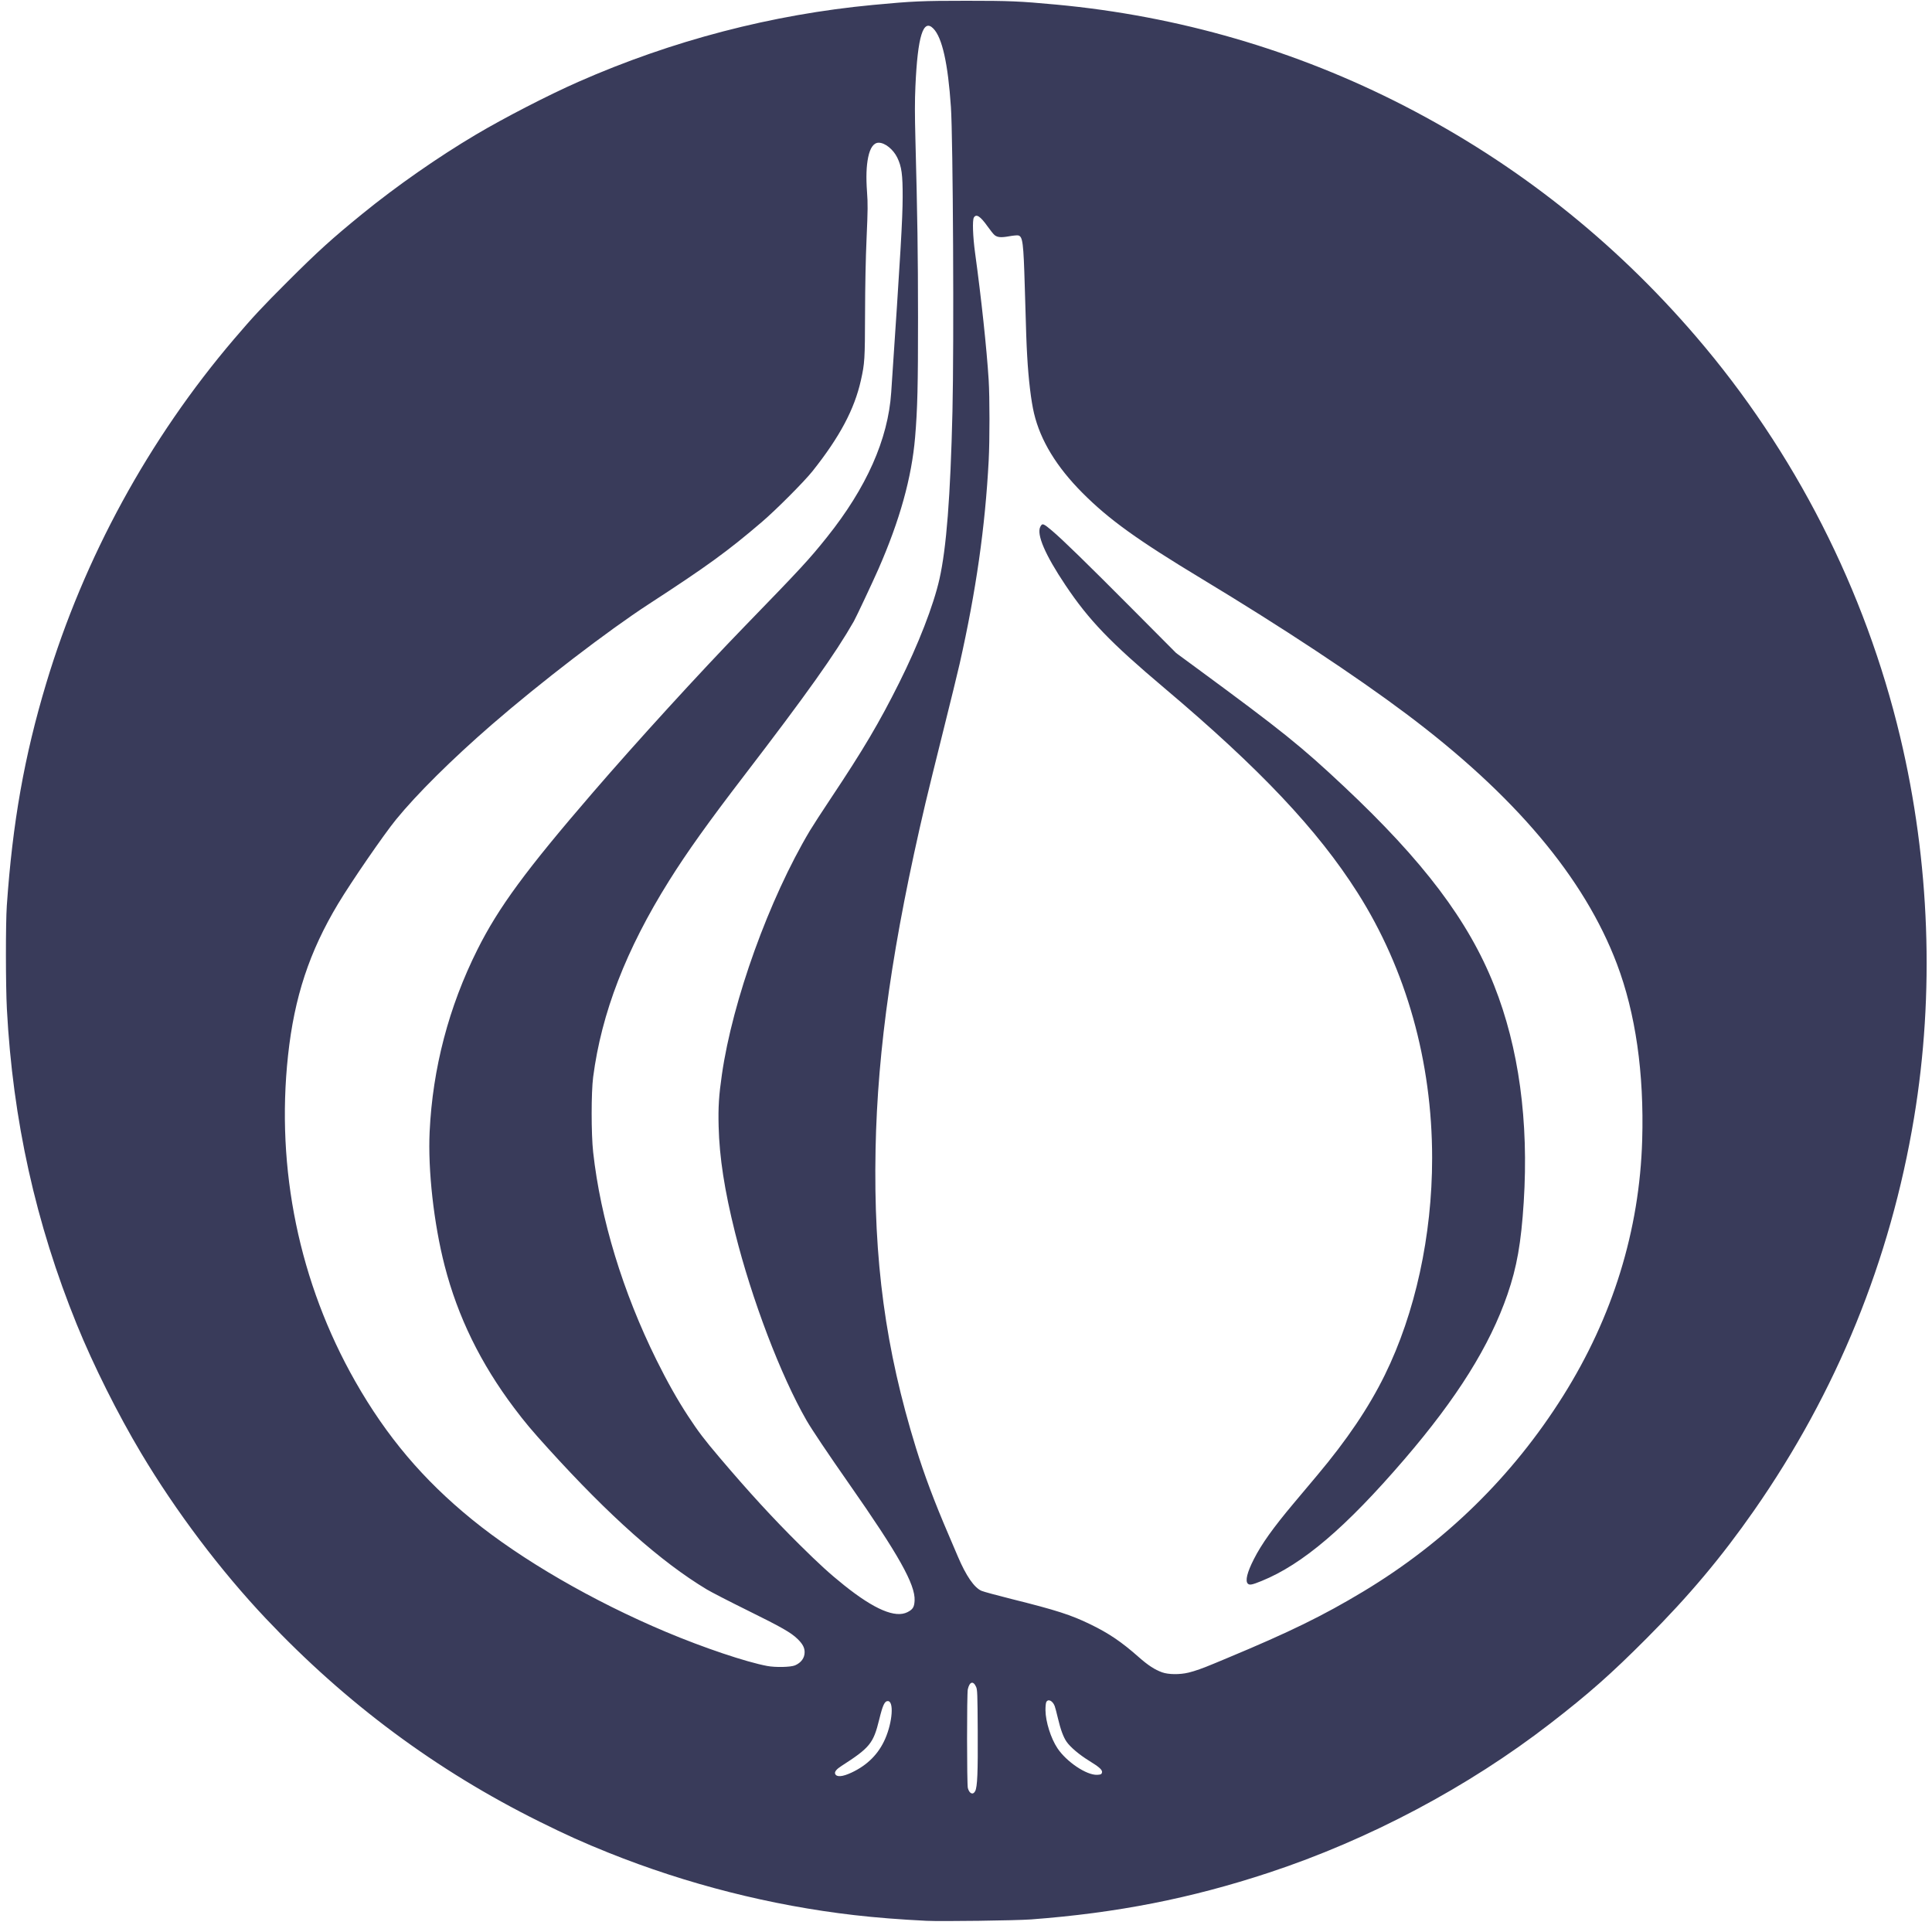 <?xml version="1.0" encoding="UTF-8" standalone="no"?>
<!-- Created with Inkscape (http://www.inkscape.org/) -->

<svg
   width="300mm"
   height="300mm"
   viewBox="0 0 300 300"
   version="1.1"
   id="svg5"
   inkscape:version="1.1 (c68e22c387, 2021-05-23)"
   sodipodi:docname="perl.svg"
   xmlns:inkscape="http://www.inkscape.org/namespaces/inkscape"
   xmlns:sodipodi="http://sodipodi.sourceforge.net/DTD/sodipodi-0.dtd"
   xmlns="http://www.w3.org/2000/svg"
   xmlns:svg="http://www.w3.org/2000/svg">
  <sodipodi:namedview
     id="namedview7"
     pagecolor="#ffffff"
     bordercolor="#666666"
     borderopacity="1.0"
     inkscape:pageshadow="2"
     inkscape:pageopacity="0.0"
     inkscape:pagecheckerboard="0"
     inkscape:document-units="mm"
     showgrid="false"
     width="300mm"
     inkscape:zoom="0.47433592"
     inkscape:cx="165.49453"
     inkscape:cy="445.88654"
     inkscape:window-width="1920"
     inkscape:window-height="1017"
     inkscape:window-x="1912"
     inkscape:window-y="-8"
     inkscape:window-maximized="1"
     inkscape:current-layer="g2192" />
  <defs
     id="defs2" />
  <g
     inkscape:label="Calque 1"
     inkscape:groupmode="layer"
     id="layer1">
    <g
       id="g1204"
       transform="translate(-134.429,1.673)" />
    <g
       id="g2192"
       transform="translate(-406.076,-174.033)">
      <path
         style="fill:#393b5a;stroke-width:0.12"
         d="m 549.967,472.297 c -4.146,-0.204 -7.91,-0.501 -11.28,-0.89 -12.92,-1.492 -25.934,-4.798 -38.097,-9.676 -3.902,-1.565 -6.606,-2.782 -10.76,-4.845 -16.008,-7.946 -29.998,-18.33 -42.449,-31.504 -7.072,-7.483 -13.98,-16.641 -19.389,-25.702 -3.637,-6.093 -7.418,-13.655 -9.984,-19.966 -6.398,-15.736 -9.952,-31.772 -10.864,-49.018 -0.192,-3.629 -0.199,-13.303 -0.011,-16.021 0.89,-12.907 2.721,-23.236 6.127,-34.559 5.852,-19.456 15.93,-37.924 29.16,-53.434 2.96,-3.47 4.375,-4.989 8.304,-8.913 4.722,-4.716 6.869,-6.661 11.608,-10.521 5.302,-4.318 11.739,-8.81 17.635,-12.307 4.446,-2.637 11.26,-6.148 15.901,-8.193 14.576,-6.424 30.091,-10.473 45.788,-11.951 6.158,-0.58 7.598,-0.644 14.468,-0.644 6.732,0 8.249,0.064 13.928,0.591 18.986,1.76 37.269,7.077 54.079,15.727 17.388,8.947 32.505,20.904 45.329,35.852 15.302,17.837 26.235,39.288 31.68,62.16 4.609,19.359 5.353,39.842 2.146,59.129 -3.677,22.121 -12.006,42.562 -24.838,60.964 -5.074,7.276 -10.096,13.253 -16.695,19.868 -5.559,5.573 -8.969,8.586 -14.947,13.21 -12.791,9.894 -28.135,18.028 -43.698,23.165 -12.135,4.005 -23.61,6.261 -36.943,7.261 -2.289,0.172 -13.94,0.327 -16.2,0.216 z m 7.534,-20.136 c 0.341,-0.659 0.433,-2.866 0.395,-9.382 -0.034,-5.782 -0.056,-6.378 -0.252,-6.811 -0.446,-0.988 -1.012,-0.82 -1.289,0.382 -0.155,0.674 -0.149,14.752 0.007,15.331 0.237,0.881 0.807,1.121 1.139,0.48 z m -19.199,-2.881 c 2.476,-1.16 4.209,-2.905 5.233,-5.267 1.137,-2.624 1.361,-5.837 0.407,-5.837 -0.506,0 -0.79,0.605 -1.344,2.869 -0.906,3.703 -1.45,4.371 -5.868,7.21 -0.763,0.49 -1.095,0.902 -0.976,1.212 0.21,0.547 1.122,0.48 2.548,-0.188 z m 38.876,0.049 c 0.153,-0.415 -0.314,-0.859 -1.972,-1.876 -1.536,-0.942 -2.95,-2.139 -3.527,-2.985 -0.494,-0.725 -0.921,-1.887 -1.328,-3.618 -0.199,-0.845 -0.423,-1.698 -0.499,-1.895 -0.318,-0.832 -1.018,-1.173 -1.306,-0.635 -0.079,0.147 -0.135,0.71 -0.129,1.285 0.019,1.767 0.832,4.349 1.853,5.884 1.41,2.119 4.529,4.212 6.166,4.136 0.543,-0.025 0.66,-0.072 0.742,-0.296 z m 13.438,-15.57 c 1.035,-0.252 2.191,-0.662 4.065,-1.444 0.658,-0.274 1.518,-0.633 1.913,-0.798 9.734,-4.057 14.893,-6.58 21.161,-10.349 12.749,-7.666 23.199,-17.895 31.049,-30.395 7.709,-12.273 11.857,-25.698 12.271,-39.711 0.308,-10.407 -1.026,-19.692 -3.929,-27.36 -5.064,-13.373 -15.843,-26.168 -32.696,-38.812 -7.917,-5.94 -19.236,-13.416 -31.714,-20.947 -10.056,-6.07 -14.449,-9.232 -18.575,-13.372 -4.023,-4.037 -6.52,-8.139 -7.521,-12.352 -0.459,-1.934 -0.858,-5.259 -1.06,-8.847 -0.122,-2.156 -0.149,-2.932 -0.377,-10.82 -0.198,-6.845 -0.317,-7.788 -1.007,-7.961 -0.161,-0.04 -0.804,0.019 -1.43,0.132 -1.24,0.223 -1.794,0.178 -2.252,-0.182 -0.163,-0.128 -0.662,-0.748 -1.108,-1.378 -1.113,-1.57 -1.751,-1.975 -2.112,-1.342 -0.242,0.423 -0.153,2.961 0.191,5.47 0.974,7.102 1.804,14.863 2.11,19.727 0.167,2.652 0.169,9.374 0.005,12.494 -0.545,10.364 -1.951,20.22 -4.503,31.563 -0.296,1.315 -1.45,6.034 -2.564,10.485 -1.114,4.452 -2.351,9.477 -2.749,11.168 -5.055,21.508 -7.447,38.107 -7.751,53.787 -0.333,17.21 1.536,31.027 6.272,46.349 1.285,4.158 2.872,8.385 5.041,13.429 0.396,0.921 1.05,2.454 1.454,3.407 1.285,3.031 2.55,4.868 3.693,5.359 0.321,0.138 2.434,0.712 4.696,1.277 6.938,1.731 9.192,2.456 12.243,3.943 2.855,1.391 4.795,2.707 7.45,5.052 1.463,1.292 2.511,1.975 3.656,2.383 0.984,0.35 2.74,0.369 4.077,0.044 z m 9.224,-13.812 c -0.433,-0.433 -0.112,-1.749 0.93,-3.8 1.199,-2.361 2.986,-4.867 6.2,-8.695 1.021,-1.216 2.649,-3.153 3.616,-4.304 4.647,-5.526 8.036,-10.552 10.519,-15.602 4.725,-9.609 7.351,-21.641 7.351,-33.682 0,-15.004 -4.019,-29.306 -11.584,-41.22 -6.191,-9.75 -15.156,-19.248 -29.961,-31.743 -8.458,-7.138 -11.728,-10.537 -15.385,-15.993 -3.164,-4.721 -4.531,-7.903 -3.906,-9.091 0.305,-0.58 0.452,-0.528 1.835,0.641 1.642,1.388 5.369,5.022 12.434,12.124 l 6.815,6.85 3.394,2.495 c 13.078,9.617 16.004,11.969 22.67,18.23 12.359,11.608 19.325,20.838 23.314,30.892 3.837,9.671 5.394,21.076 4.595,33.655 -0.403,6.34 -1.062,10.081 -2.525,14.326 -2.747,7.969 -7.802,16.057 -16.005,25.605 -9.094,10.586 -15.793,16.295 -22.161,18.886 -1.485,0.604 -1.883,0.683 -2.142,0.423 z m -70.317,12.685 c 0.954,-0.411 1.494,-1.15 1.494,-2.045 0,-0.713 -0.307,-1.287 -1.096,-2.056 -1.022,-0.995 -2.476,-1.824 -7.818,-4.459 -2.766,-1.364 -5.59,-2.819 -6.277,-3.232 -7.133,-4.293 -15.109,-11.379 -24.628,-21.881 -2.594,-2.861 -3.613,-4.076 -5.295,-6.311 -5.207,-6.917 -8.74,-14.148 -10.782,-22.068 -1.681,-6.518 -2.614,-14.854 -2.331,-20.818 0.467,-9.841 2.976,-19.405 7.416,-28.273 3.286,-6.562 7.525,-12.331 17.925,-24.389 6.886,-7.984 16.608,-18.632 23.46,-25.693 8.938,-9.211 10.113,-10.483 12.879,-13.94 6.156,-7.693 9.502,-15.222 9.991,-22.477 1.469,-21.797 1.77,-26.937 1.78,-30.367 0.01,-3.479 -0.159,-4.714 -0.832,-6.107 -0.621,-1.283 -1.912,-2.322 -2.886,-2.322 -0.766,0 -1.327,0.769 -1.632,2.237 -0.289,1.388 -0.348,3.126 -0.184,5.391 0.135,1.862 0.127,2.772 -0.066,7.146 -0.144,3.266 -0.227,7.365 -0.239,11.767 -0.019,7.143 -0.054,7.704 -0.643,10.342 -1.009,4.52 -3.291,8.807 -7.514,14.117 -1.296,1.63 -5.639,5.988 -7.862,7.889 -5.322,4.552 -8.535,6.885 -17.541,12.741 -6.397,4.159 -16.921,12.238 -24.417,18.744 -6.18,5.364 -11.639,10.777 -14.866,14.741 -1.911,2.348 -6.914,9.622 -8.972,13.045 -4.468,7.432 -6.804,14.506 -7.784,23.574 -1.905,17.626 1.746,35.324 10.442,50.615 4.862,8.55 10.535,15.259 18.126,21.436 7.698,6.264 18.779,12.686 30.128,17.461 5.843,2.458 12.425,4.672 15.722,5.288 1.285,0.24 3.643,0.186 4.304,-0.098 z m 17.462,-8.265 c 0.841,-0.427 1.058,-0.779 1.11,-1.798 0.126,-2.483 -2.497,-7.155 -10.201,-18.166 -3.208,-4.585 -5.777,-8.414 -6.573,-9.797 -4.016,-6.98 -8.518,-18.806 -11.107,-29.178 -1.642,-6.577 -2.428,-11.662 -2.55,-16.499 -0.076,-3.016 0.032,-4.729 0.507,-8.036 1.651,-11.501 7.341,-27.273 13.663,-37.874 0.431,-0.723 1.895,-2.983 3.254,-5.021 5.059,-7.593 7.513,-11.742 10.607,-17.933 2.985,-5.971 5.335,-12.023 6.257,-16.113 1.085,-4.812 1.702,-12.754 2.021,-26.03 0.252,-10.488 0.09,-42.402 -0.24,-47.284 -0.457,-6.751 -1.353,-10.759 -2.721,-12.165 -1.576,-1.621 -2.442,1.159 -2.791,8.962 -0.102,2.277 -0.102,4.347 -10e-4,8.205 0.317,12.076 0.4,17.705 0.406,27.696 0.006,10.538 -0.083,14.209 -0.453,18.585 -0.53,6.277 -2.378,12.909 -5.714,20.51 -0.854,1.947 -3.447,7.458 -3.796,8.071 -2.866,5.028 -7.352,11.337 -17.04,23.97 -5.588,7.285 -8.888,11.91 -11.648,16.319 -6.691,10.691 -10.501,20.541 -11.795,30.487 -0.311,2.388 -0.31,8.852 3.6e-4,11.657 1.151,10.387 4.594,21.687 9.834,32.28 1.652,3.34 3.276,6.221 4.916,8.719 1.583,2.412 2.486,3.602 4.841,6.378 4.582,5.401 8.343,9.5 12.431,13.549 3.088,3.058 4.744,4.566 6.949,6.329 4.697,3.755 7.947,5.136 9.834,4.177 z"
         id="path4012" />
    </g>
  </g>
</svg>
